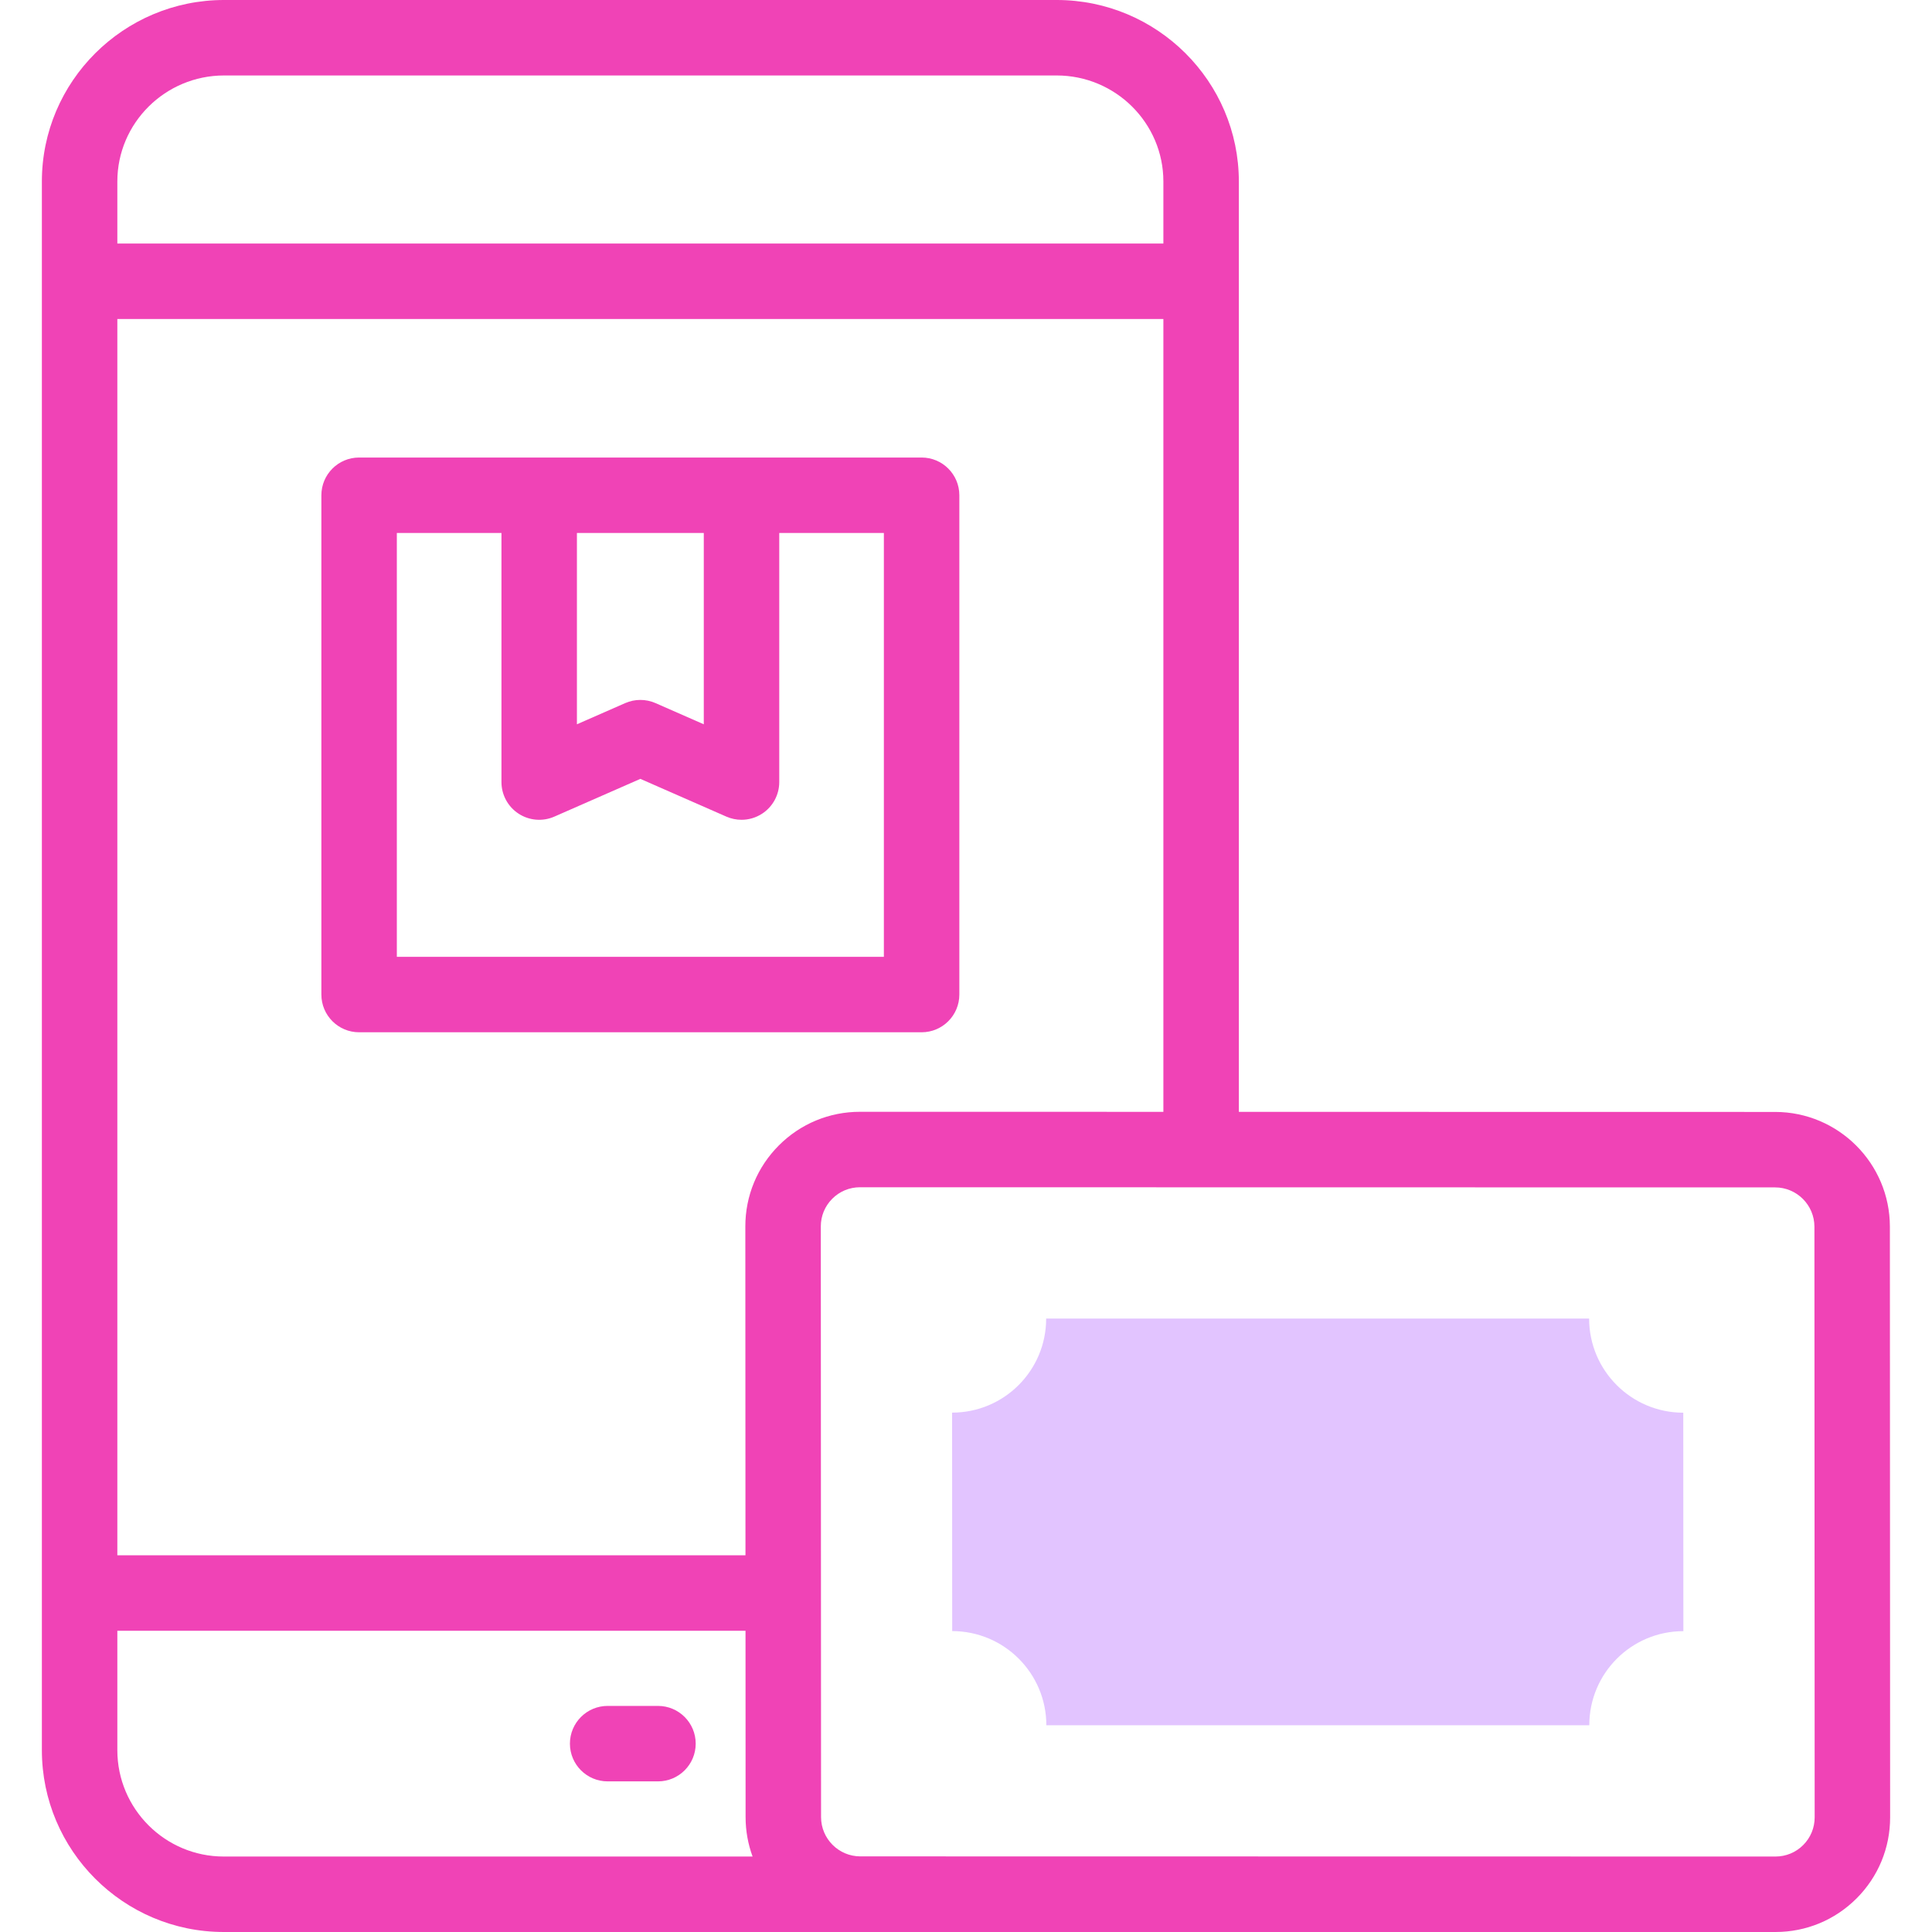 <svg id="Capa_1" enable-background="new 0 0 512 512" height="512" viewBox="0 0 512 512" width="512" xmlns="http://www.w3.org/2000/svg"><g><path d="m421.18 457.207c-.005-13.775 11.157-24.937 24.931-24.931l-.027-57.895c-13.775-.005-24.946-11.176-24.951-24.951h-143.887c.005 13.775-11.157 24.937-24.931 24.931l.027 57.896c13.775.005 24.946 11.176 24.951 24.951z" fill="#e2c4ff"/><g fill="#f043b6"><path d="m174.368 452.084h-13.333c-5.523 0-10 4.477-10 10 0 5.522 4.477 10 10 10h13.333c5.523 0 10-4.478 10-10 0-5.523-4.477-10-10-10z"/><path d="m244.235 121.25h-149.068c-5.523 0-10 4.478-10 10v132.314c0 5.522 4.477 10 10 10h149.068c5.523 0 10-4.478 10-10v-132.314c0-5.522-4.477-10-10-10zm-57.724 20v50.695l-12.791-5.614c-1.281-.562-2.65-.843-4.019-.843s-2.738.281-4.019.843l-12.791 5.614v-50.695zm47.724 112.314h-129.068v-112.314h27.724v66.005c0 3.377 1.704 6.525 4.531 8.372 2.828 1.848 6.396 2.141 9.488.785l22.791-10.003 22.791 10.003c1.287.564 2.655.843 4.018.843 1.914 0 3.818-.55 5.469-1.628 2.827-1.847 4.531-4.995 4.531-8.372v-66.005h27.724z"/><path d="m500.838 325.078c-.006-16.757-13.645-30.396-30.405-30.403l-142.126-.023v-246.549c0-26.524-21.66-48.103-48.285-48.103h-220.642c-26.624 0-48.284 21.579-48.284 48.103v415.704c0 26.574 21.619 48.193 48.193 48.193h411.22.013c8.116 0 15.747-3.16 21.485-8.897 5.741-5.742 8.901-13.377 8.897-21.498zm-272.921-30.442h-.014c-8.116 0-15.746 3.16-21.484 8.897-5.741 5.741-8.901 13.376-8.898 21.497l.037 87.138c-.005 0-.011 0-.016 0h-166.446v-327.623h277.211v210.104zm-168.537-274.636h220.643c15.596 0 28.284 12.606 28.284 28.103v16.442h-277.211v-16.442c0-15.497 12.688-28.103 28.284-28.103zm-28.284 443.807v-31.639h166.447.025l.021 49.389c.001 3.667.656 7.185 1.852 10.443h-140.152c-15.546 0-28.193-12.647-28.193-28.193zm446.768 25.153c-1.961 1.961-4.568 3.04-7.343 3.04h-.005s-.001 0-.002 0l-242.516-.04c-5.738-.002-10.409-4.673-10.411-10.411l-.066-156.526c-.001-2.776 1.079-5.385 3.04-7.347 1.961-1.961 4.568-3.04 7.345-3.04h.005l242.516.039c5.738.003 10.409 4.673 10.411 10.411l.066 156.526c.001 2.777-1.078 5.386-3.04 7.348z"/></g></g></svg>